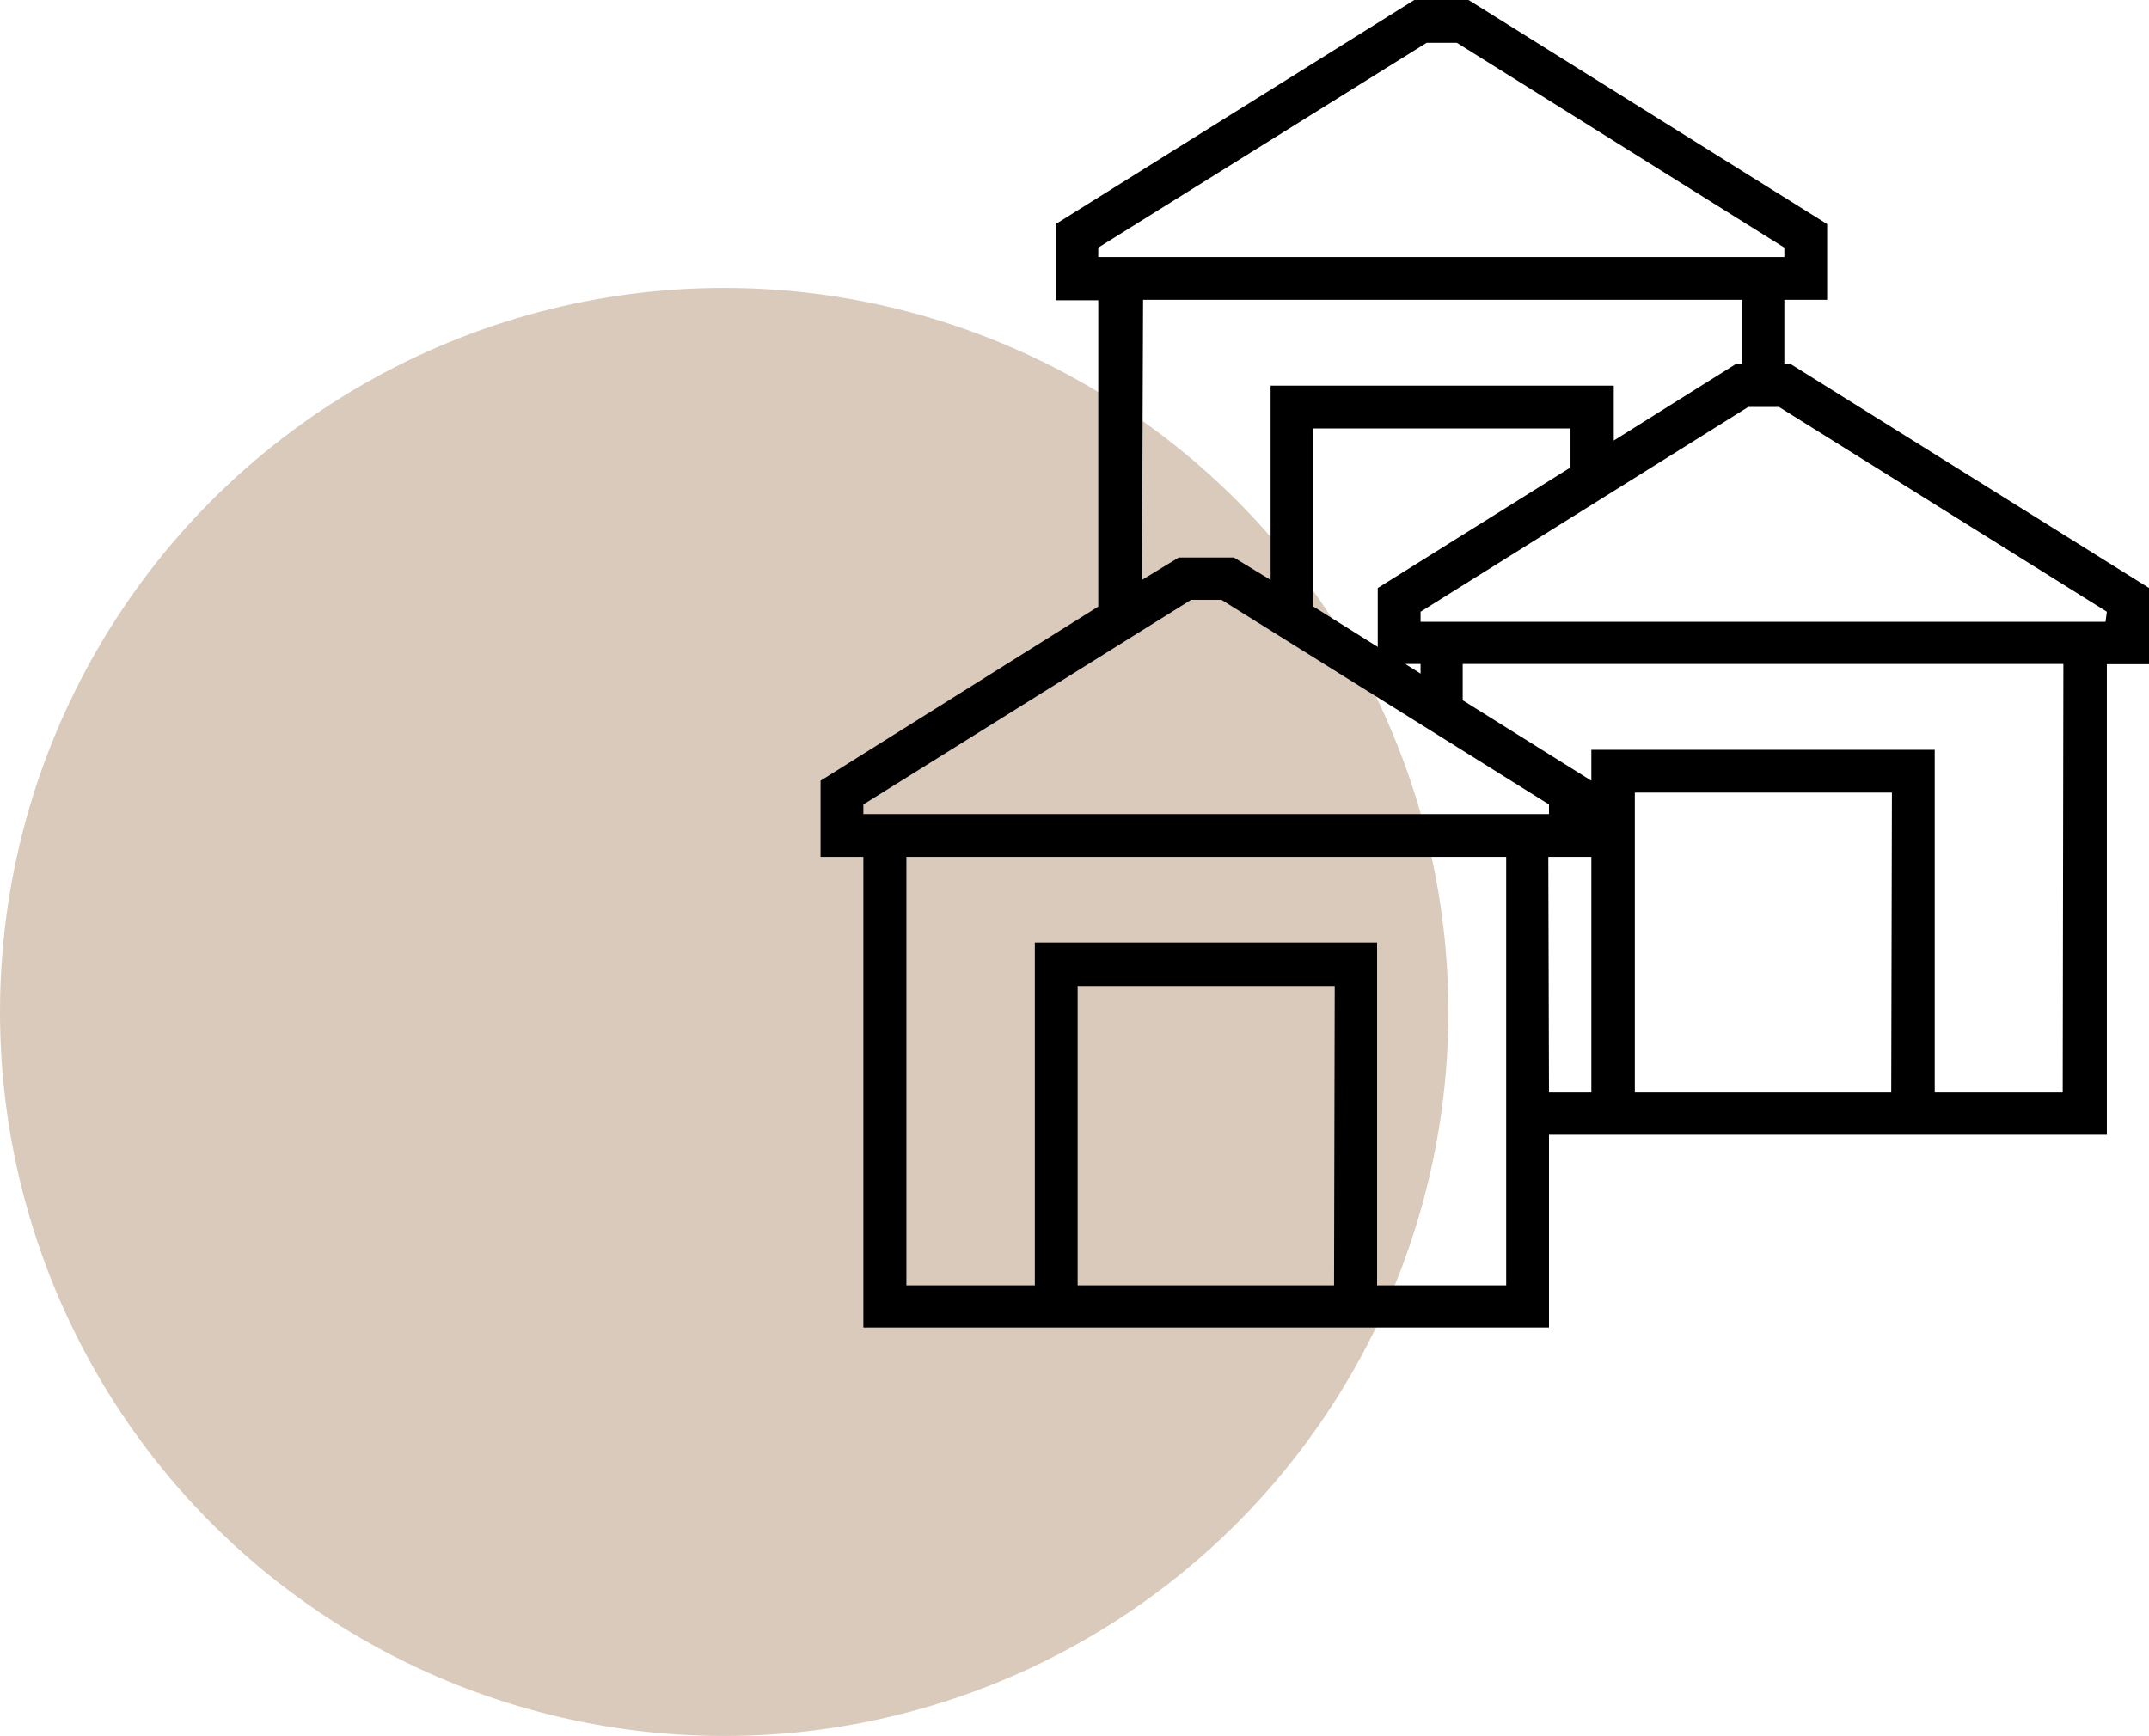 <svg xmlns="http://www.w3.org/2000/svg" viewBox="0 0 95.88 77.47"><defs><style>.cls-1{fill:#d9cabc;}</style></defs><title>Asset 47</title><g id="Layer_2" data-name="Layer 2"><g id="Layer_1-2" data-name="Layer 1"><circle class="cls-1" cx="32.31" cy="45.16" r="32.31"/><path d="M95.88,26.24l-16-10h-.27V13.38h1.91V10l-16-10H63.1l-16,10v3.4H49V27.07L36.61,34.84v3.4h1.91v21H69.11v-8.6H94v-21h1.91ZM49,11.05,63.65,1.91H65l14.61,9.14v.42H49ZM51,13.38H77.72v2.87h-.28L72,19.66V17.21H56.69v8.67l-1.64-1H52.59l-1.64,1ZM62.7,29.63h.68v.43Zm-1.23-3.39v2.63l-2.87-1.8V19.12H70.07v1.74ZM38.52,35.9l14.62-9.13H54.5L69.11,35.9v.43H38.52Zm21,21.46H48.08V44H59.55Zm1.92,0V42.06H46.17v15.3H40.44V38.24H67.2V57.36Zm7.64-19.12H71V48.75H69.11Zm15.3,10.51H72.94V35.37H84.41Zm7.65,0H86.32V33.46H71v1.38l-5.74-3.59V29.63H92.06Zm1.91-21H63.38V27.3L78,18.16h1.37L94,27.3Z"/></g></g></svg>